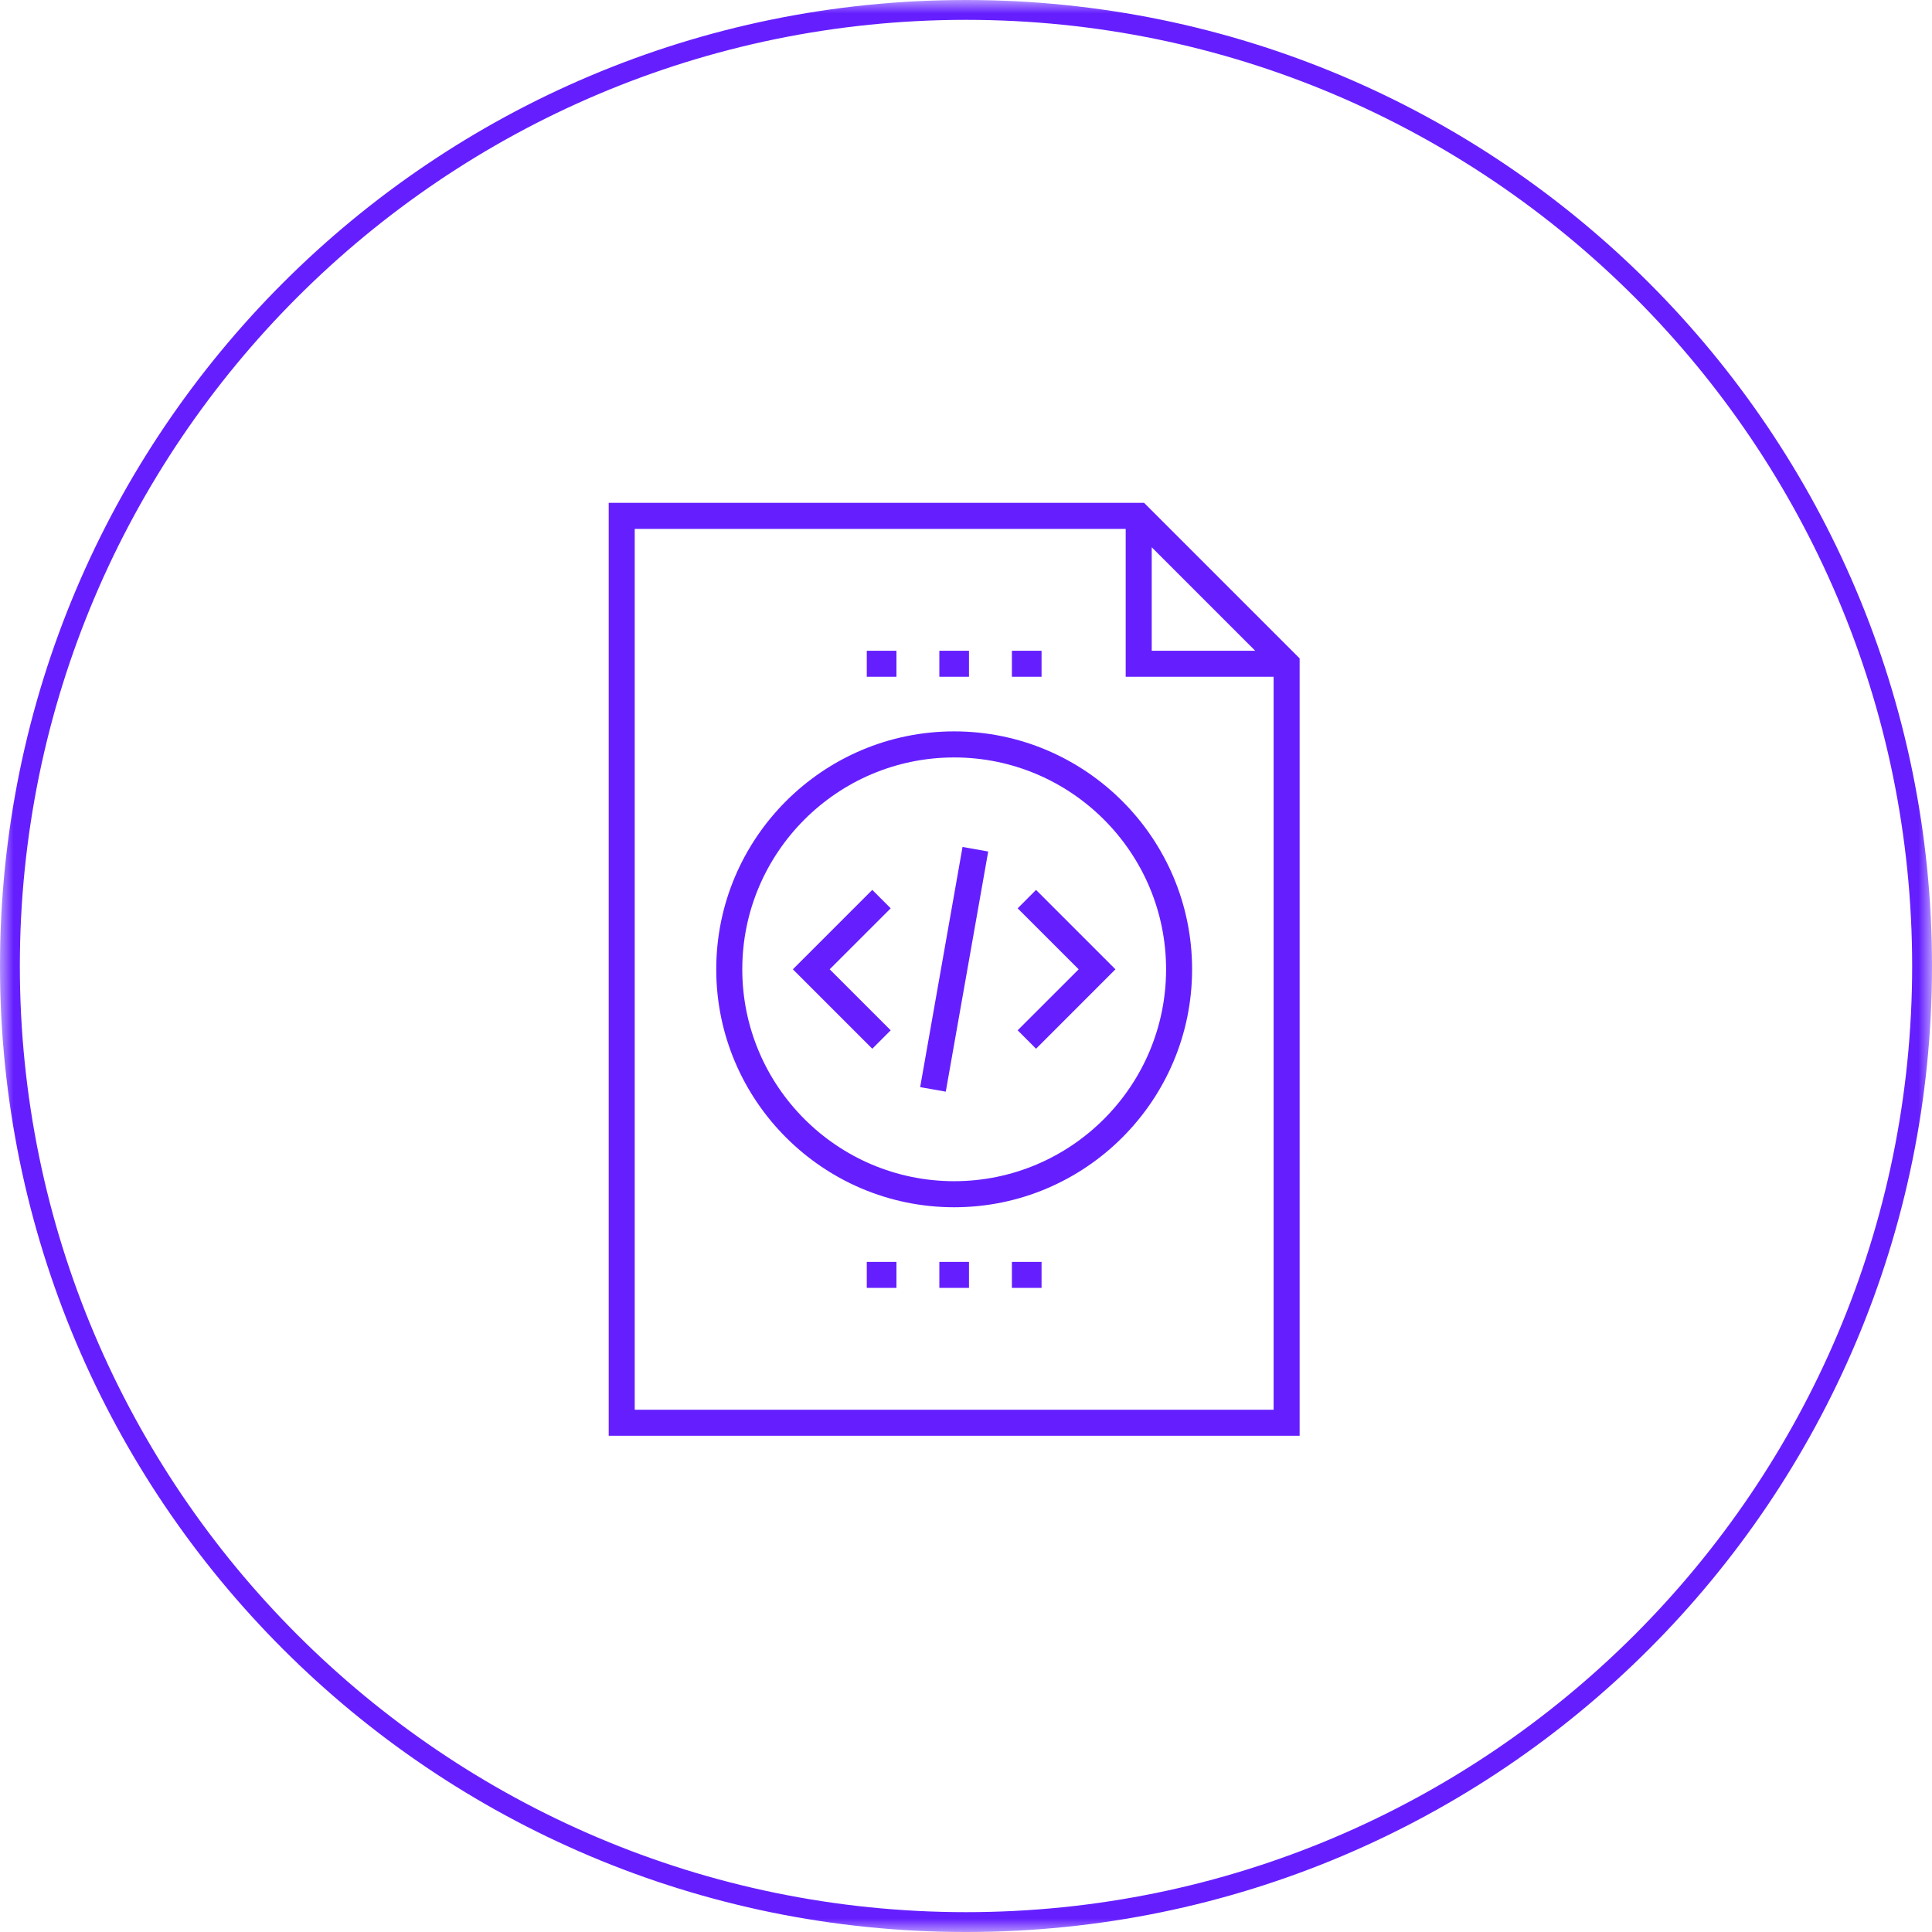 <svg xmlns="http://www.w3.org/2000/svg" xmlns:xlink="http://www.w3.org/1999/xlink" width="73" height="73" viewBox="0 0 73 73">
    <defs>
        <path id="a" d="M36.5 0H73v73H0V0z"/>
    </defs>
    <g fill="none" fill-rule="evenodd">
        <g>
            <mask id="b" fill="#fff">
                <use xlink:href="#a"/>
            </mask>
            <path fill="#651FFF" d="M36.5 0C16.341 0 0 16.342 0 36.5S16.341 73 36.5 73C56.658 73 73 56.658 73 36.5S56.658 0 36.5 0m0 .75c19.712 0 35.75 16.037 35.75 35.75S56.212 72.25 36.5 72.25C16.787 72.25.75 56.213.75 36.5S16.787.75 36.5.75" mask="url(#b)"/>
        </g>
        <path fill="#651FFF" d="M48.123 53.267h-24.14V19.984h18.551v5.588h5.589v27.695zm-4.605-32.588l3.909 3.909h-3.909v-3.909zM43.229 19H23v35.25h26.106V24.876L43.229 19zm-7.176 25.631c-4.414 0-8.006-3.592-8.006-8.006s3.592-8.005 8.006-8.005c4.415 0 8.007 3.591 8.007 8.005 0 4.414-3.592 8.006-8.007 8.006zm0-16.996c-4.957 0-8.99 4.033-8.99 8.99s4.033 8.991 8.99 8.991 8.99-4.034 8.99-8.991-4.033-8.99-8.99-8.99zm2.181-2.064h1.121v-.983h-1.121v.983zm-2.741 23.092h1.12v-.984h-1.12v.984zm-.725-7.586l.968.171 1.603-9.074-.97-.172-1.601 9.075zm-2.017-15.506h1.121v-.983h-1.121v.983zm0 23.092h1.121v-.984h-1.121v.984zm5.483 0h1.121v-.984h-1.121v.984zm.218-14.342l2.305 2.304-.088.089-2.217 2.216.695.696 3-3.001-3-3-.695.696zm-4.797-.001l-.696-.696-3.001 3.001 3.001 3.001.696-.696-2.305-2.305.087-.088 2.218-2.217zm1.838-8.749h1.12v-.983h-1.12v.983z"/>
    </g>
</svg>
